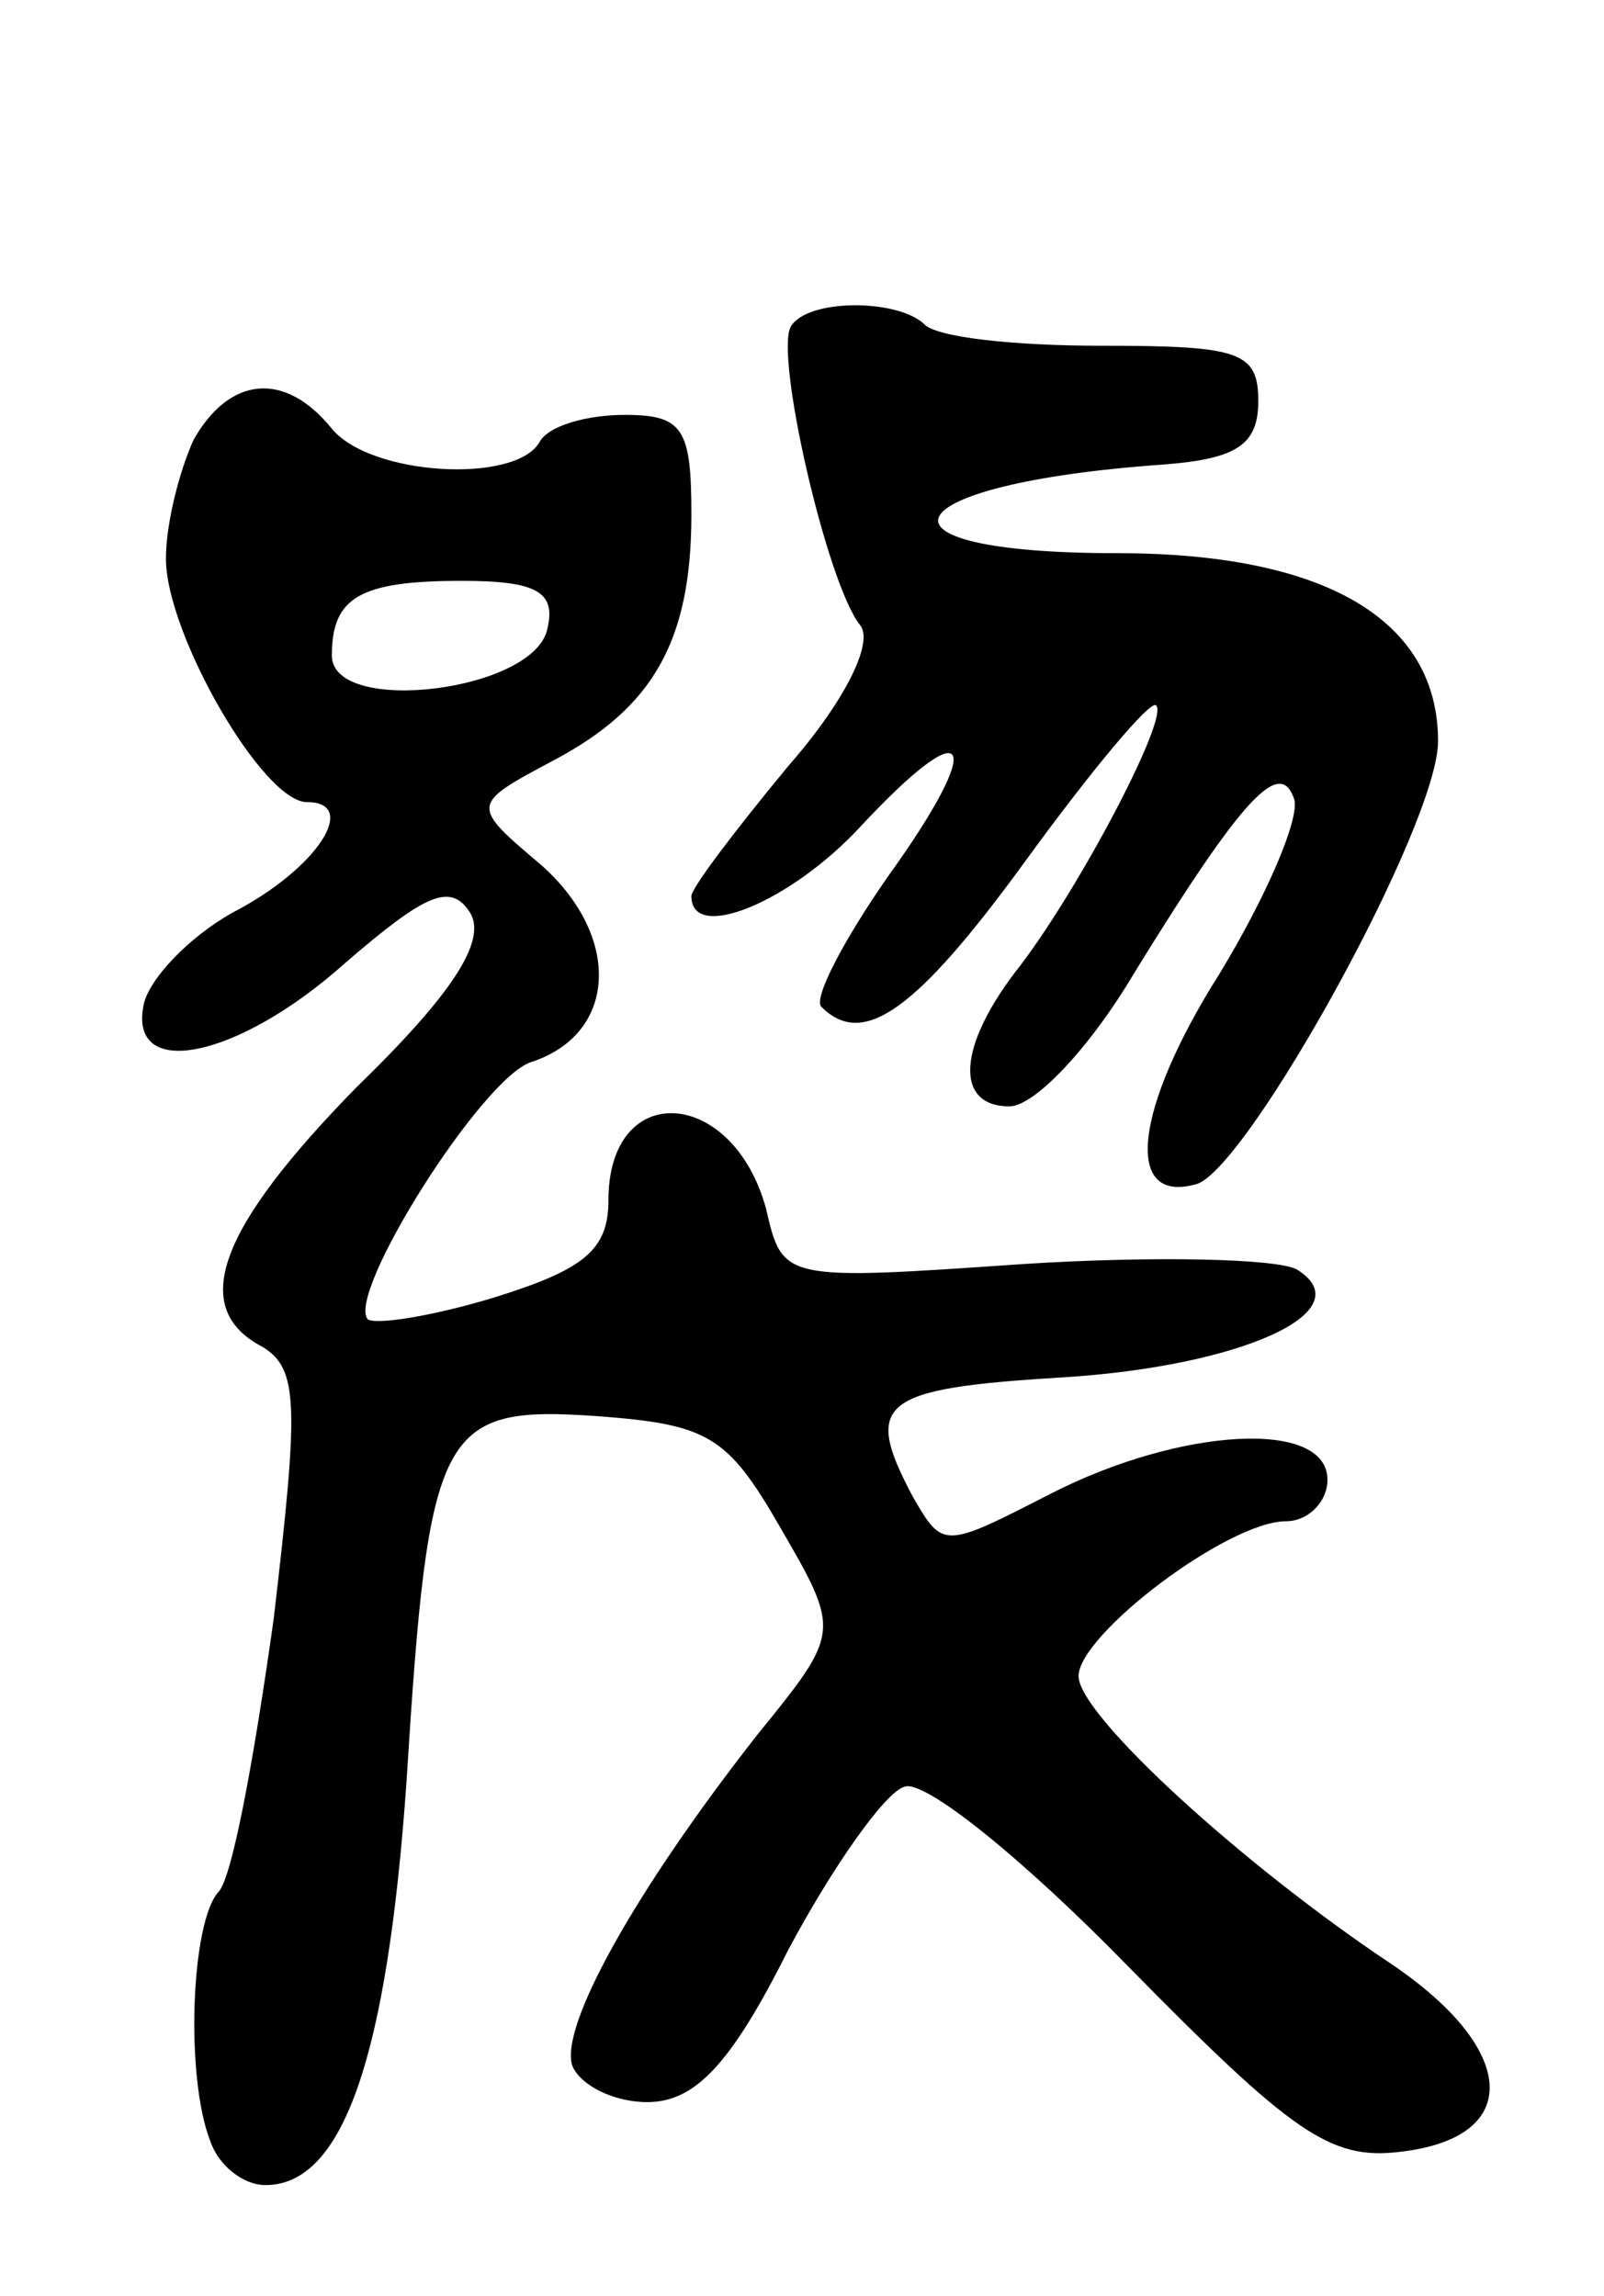 <svg version="1.0" xmlns="http://www.w3.org/2000/svg"
 width="58pt" height="83pt" viewBox="0 0 58 83"
 preserveAspectRatio="xMidYMid meet">
<g transform="translate(0,83) scale(0.1,-0.1)"
fill="#000000" stroke="none">
<path d="M286 712 c-6 -10 13 -93 25 -108 5 -6 -5 -27 -26 -51 -19 -23 -35
-44 -35 -47 0 -17 36 -2 61 25 40 43 46 32 10 -18 -16 -23 -27 -44 -24 -47 15
-15 34 -2 74 53 24 33 45 58 47 56 5 -4 -27 -65 -49 -94 -23 -29 -24 -51 -4
-51 9 0 29 21 45 48 40 65 53 78 58 63 2 -7 -10 -35 -27 -63 -31 -49 -35 -84
-8 -76 19 7 87 130 87 160 0 44 -41 68 -116 68 -95 0 -82 25 16 32 27 2 35 7
35 23 0 18 -7 20 -57 20 -31 0 -60 3 -64 8 -10 9 -42 9 -48 -1z"/>
<path d="M70 671 c-5 -11 -10 -30 -10 -43 0 -27 35 -88 51 -88 19 0 4 -24 -27
-40 -16 -9 -30 -24 -32 -33 -6 -28 34 -20 73 15 29 25 38 29 45 18 6 -10 -6
-29 -41 -63 -50 -51 -61 -80 -34 -94 13 -8 13 -21 4 -98 -7 -50 -15 -94 -20
-99 -10 -11 -12 -67 -3 -90 3 -9 12 -16 20 -16 28 0 44 46 51 146 8 128 12
136 69 132 40 -3 47 -7 66 -40 22 -38 22 -38 -8 -75 -44 -56 -72 -106 -67
-120 3 -7 15 -13 27 -13 17 0 30 13 51 55 16 30 35 57 42 59 7 3 43 -26 81
-65 59 -60 73 -70 98 -67 45 5 43 37 -3 68 -54 36 -113 90 -113 104 0 15 54
56 75 56 8 0 15 7 15 15 0 22 -53 19 -100 -5 -39 -20 -39 -20 -50 -1 -18 34
-12 39 54 43 65 4 109 24 85 39 -7 4 -52 5 -99 2 -87 -6 -87 -6 -93 20 -12 44
-57 47 -57 3 0 -18 -9 -25 -41 -35 -23 -7 -43 -10 -46 -8 -8 9 41 87 59 93 31
10 33 45 4 71 -26 22 -26 22 4 38 36 19 50 43 50 89 0 31 -3 36 -24 36 -14 0
-28 -4 -31 -10 -9 -15 -61 -12 -75 5 -17 21 -37 19 -50 -4z m128 -68 c-4 -23
-78 -32 -78 -10 0 21 10 27 47 27 27 0 34 -4 31 -17z"/>
</g>
</svg>
